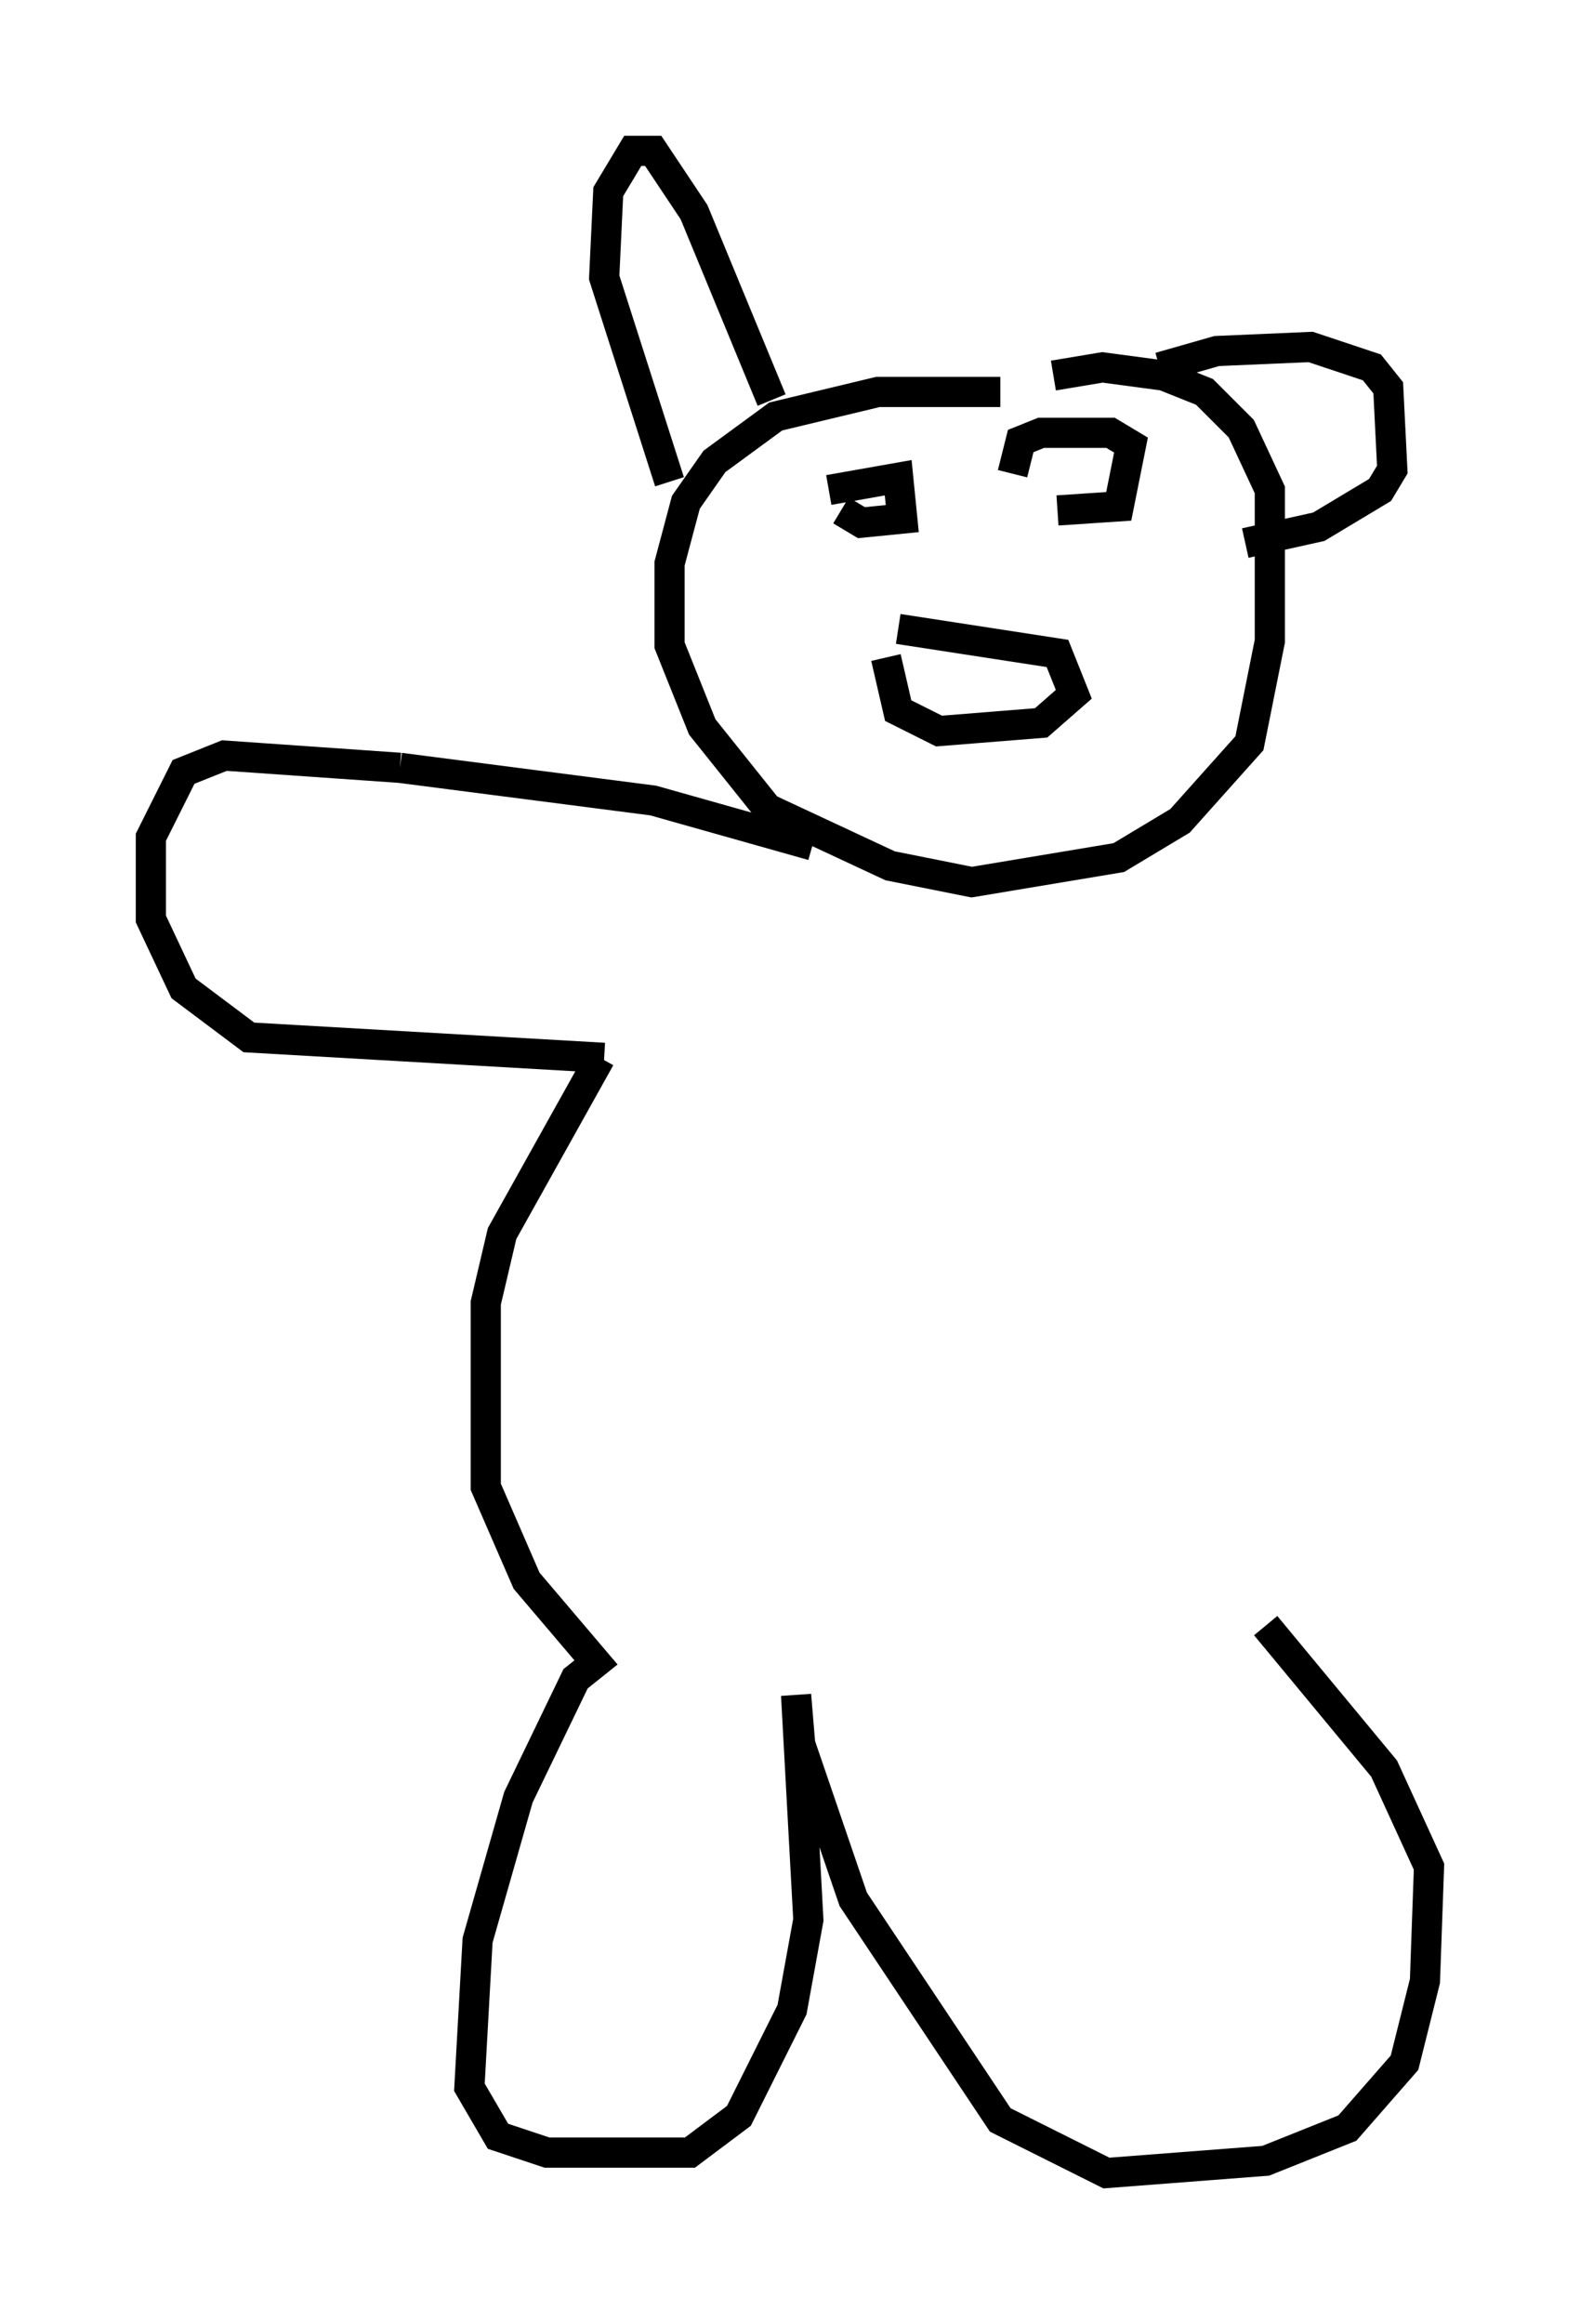 <?xml version="1.0" encoding="utf-8" ?>
<svg baseProfile="full" height="76.982" version="1.1" width="52.354" xmlns="http://www.w3.org/2000/svg" xmlns:ev="http://www.w3.org/2001/xml-events" xmlns:xlink="http://www.w3.org/1999/xlink"><defs /><rect fill="white" height="76.982" width="52.354" x="0" y="0" /><path d="M34.499, 13.39 m-1.353, -0.406 l-4.059, 0.0 -3.383, 0.812 l-2.03, 1.488 -0.947, 1.353 l-0.541, 2.03 0.0, 2.706 l1.083, 2.706 2.165, 2.706 l4.059, 1.894 2.706, 0.541 l4.871, -0.812 2.03, -1.218 l2.3, -2.571 0.677, -3.383 l0.0, -5.007 -0.947, -2.03 l-1.218, -1.218 -1.353, -0.541 l-2.03, -0.271 -1.624, 0.271 m-12.72, 3.518 l-2.165, -6.766 0.135, -2.842 l0.812, -1.353 0.677, 0.0 l1.353, 2.03 2.571, 6.225 m12.855, -1.083 l1.894, -0.541 3.112, -0.135 l2.03, 0.677 0.541, 0.677 l0.135, 2.706 -0.406, 0.677 l-2.03, 1.218 -2.436, 0.541 m-13.667, -0.541 l0.0, 0.0 m0.271, -0.541 l0.677, 0.406 1.353, -0.135 l-0.135, -1.353 -2.3, 0.406 m7.578, 0.677 l2.03, -0.135 0.406, -2.03 l-0.677, -0.406 -2.3, 0.0 l-0.677, 0.271 -0.271, 1.083 m-4.195, 6.089 l0.406, 1.759 1.353, 0.677 l3.383, -0.271 1.083, -0.947 l-0.541, -1.353 -5.277, -0.812 m-2.842, 7.172 l-5.277, -1.488 -8.39, -1.083 m0.0, 0.0 l-5.819, -0.406 -1.353, 0.541 l-1.083, 2.165 0.0, 2.706 l1.083, 2.3 2.165, 1.624 l11.773, 0.677 m-0.135, 0.0 l-3.248, 5.819 -0.541, 2.3 l0.0, 6.089 1.353, 3.112 l2.3, 2.706 -0.677, 0.541 l-1.894, 3.924 -1.353, 4.736 l-0.271, 4.871 0.947, 1.624 l1.624, 0.541 4.736, 0.0 l1.624, -1.218 1.759, -3.518 l0.541, -2.977 -0.406, -7.442 l0.135, 1.624 1.759, 5.142 l4.871, 7.307 3.518, 1.759 l5.277, -0.406 2.706, -1.083 l1.894, -2.165 0.677, -2.706 l0.135, -3.789 -1.488, -3.248 l-3.924, -4.736 " fill="none" stroke="black" stroke-width="1" /></svg>